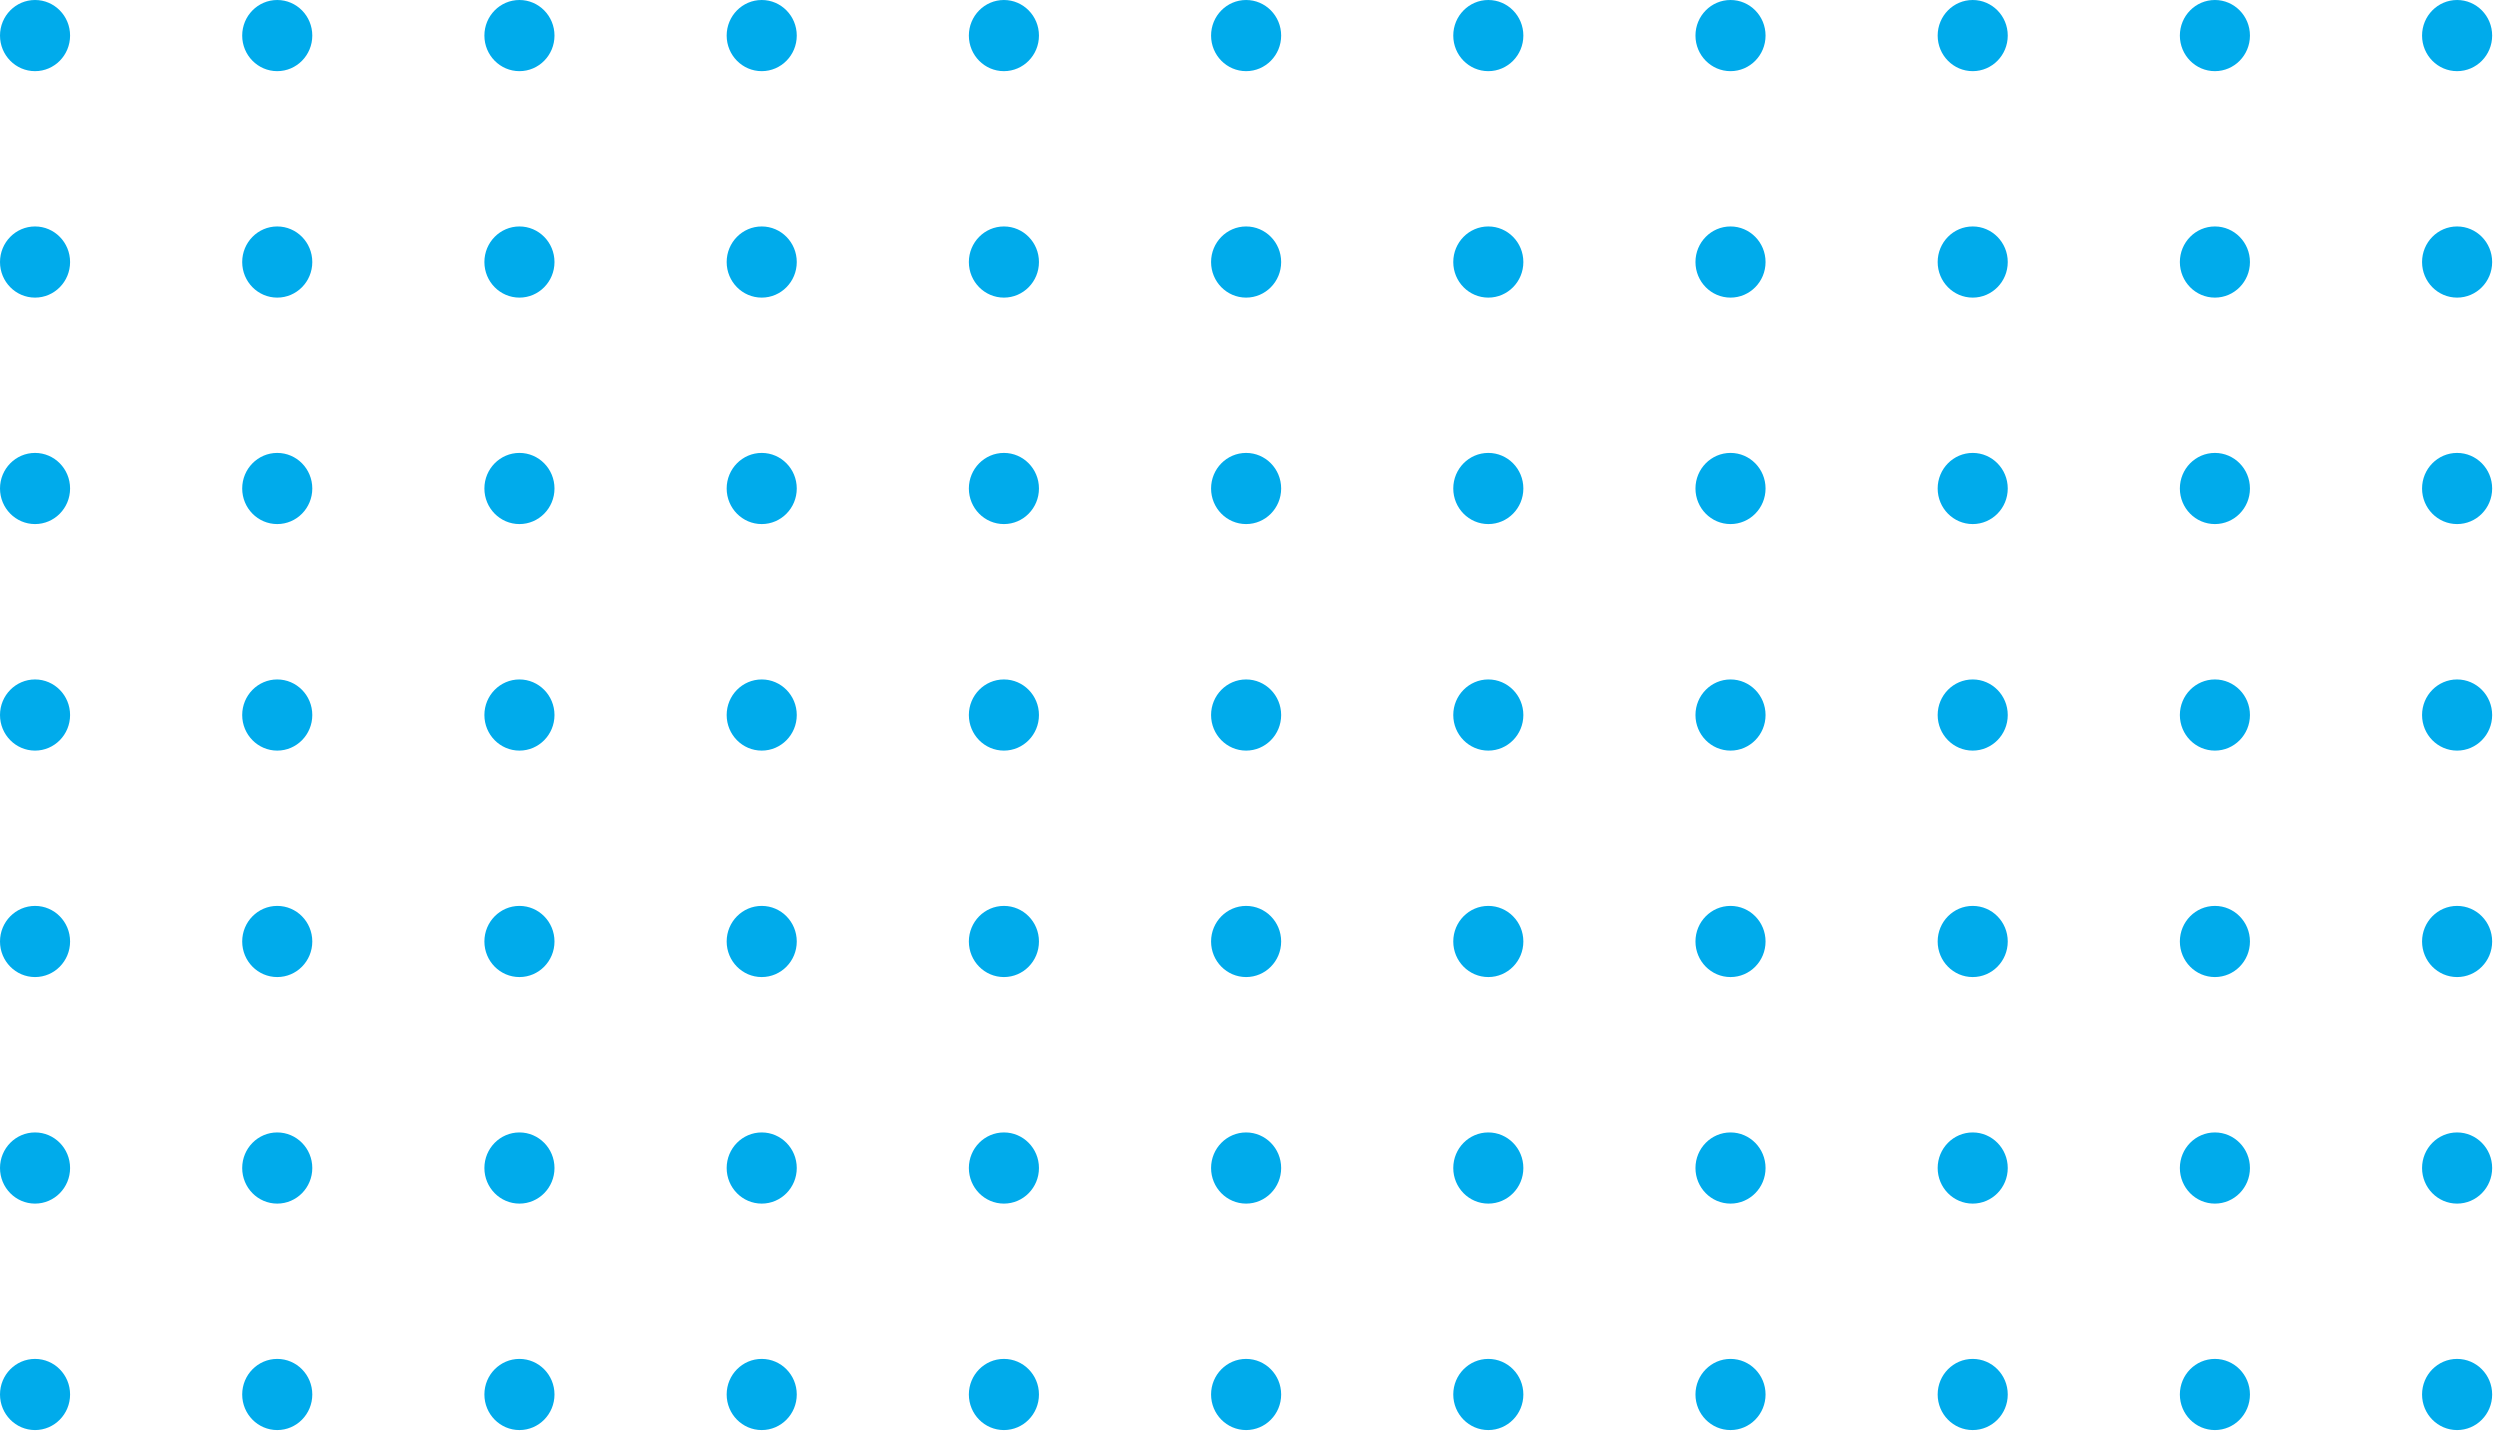 <svg width="240" height="138" viewBox="0 0 240 138" fill="none" xmlns="http://www.w3.org/2000/svg">
<path d="M3.364 6.831C5.222 6.831 6.728 5.302 6.728 3.416C6.728 1.529 5.222 0 3.364 0C1.506 0 0 1.529 0 3.416C0 5.302 1.506 6.831 3.364 6.831Z" fill="#00ABEB"/>
<path d="M26.615 6.831C28.473 6.831 29.98 5.302 29.98 3.416C29.98 1.529 28.473 0 26.615 0C24.757 0 23.251 1.529 23.251 3.416C23.251 5.302 24.757 6.831 26.615 6.831Z" fill="#00ABEB"/>
<path d="M49.867 6.831C51.724 6.831 53.231 5.302 53.231 3.416C53.231 1.529 51.724 0 49.867 0C48.008 0 46.502 1.529 46.502 3.416C46.502 5.302 48.008 6.831 49.867 6.831Z" fill="#00ABEB"/>
<path d="M73.125 6.831C74.983 6.831 76.489 5.302 76.489 3.416C76.489 1.529 74.983 0 73.125 0C71.267 0 69.76 1.529 69.76 3.416C69.76 5.302 71.267 6.831 73.125 6.831Z" fill="#00ABEB"/>
<path d="M96.376 6.831C98.234 6.831 99.74 5.302 99.74 3.416C99.74 1.529 98.234 0 96.376 0C94.518 0 93.011 1.529 93.011 3.416C93.011 5.302 94.518 6.831 96.376 6.831Z" fill="#00ABEB"/>
<path d="M119.627 6.831C121.485 6.831 122.991 5.302 122.991 3.416C122.991 1.529 121.485 0 119.627 0C117.769 0 116.263 1.529 116.263 3.416C116.263 5.302 117.769 6.831 119.627 6.831Z" fill="#00ABEB"/>
<path d="M142.878 6.831C144.736 6.831 146.242 5.302 146.242 3.416C146.242 1.529 144.736 0 142.878 0C141.02 0 139.514 1.529 139.514 3.416C139.514 5.302 141.02 6.831 142.878 6.831Z" fill="#00ABEB"/>
<path d="M166.129 6.831C167.987 6.831 169.493 5.302 169.493 3.416C169.493 1.529 167.987 0 166.129 0C164.271 0 162.765 1.529 162.765 3.416C162.765 5.302 164.271 6.831 166.129 6.831Z" fill="#00ABEB"/>
<path d="M189.38 6.831C191.238 6.831 192.744 5.302 192.744 3.416C192.744 1.529 191.238 0 189.38 0C187.522 0 186.016 1.529 186.016 3.416C186.016 5.302 187.522 6.831 189.38 6.831Z" fill="#00ABEB"/>
<path d="M212.631 6.831C214.489 6.831 215.995 5.302 215.995 3.416C215.995 1.529 214.489 0 212.631 0C210.773 0 209.267 1.529 209.267 3.416C209.267 5.302 210.773 6.831 212.631 6.831Z" fill="#00ABEB"/>
<path d="M235.882 6.831C237.74 6.831 239.247 5.302 239.247 3.416C239.247 1.529 237.74 0 235.882 0C234.024 0 232.518 1.529 232.518 3.416C232.518 5.302 234.024 6.831 235.882 6.831Z" fill="#00ABEB"/>
<path d="M3.364 28.571C5.222 28.571 6.728 27.042 6.728 25.156C6.728 23.269 5.222 21.74 3.364 21.74C1.506 21.74 0 23.269 0 25.156C0 27.042 1.506 28.571 3.364 28.571Z" fill="#00ABEB"/>
<path d="M26.615 28.571C28.473 28.571 29.98 27.042 29.98 25.156C29.98 23.269 28.473 21.74 26.615 21.74C24.757 21.74 23.251 23.269 23.251 25.156C23.251 27.042 24.757 28.571 26.615 28.571Z" fill="#00ABEB"/>
<path d="M49.867 28.571C51.724 28.571 53.231 27.042 53.231 25.156C53.231 23.269 51.724 21.74 49.867 21.74C48.008 21.74 46.502 23.269 46.502 25.156C46.502 27.042 48.008 28.571 49.867 28.571Z" fill="#00ABEB"/>
<path d="M73.125 28.571C74.983 28.571 76.489 27.042 76.489 25.156C76.489 23.269 74.983 21.74 73.125 21.74C71.267 21.74 69.76 23.269 69.76 25.156C69.76 27.042 71.267 28.571 73.125 28.571Z" fill="#00ABEB"/>
<path d="M96.376 28.571C98.234 28.571 99.74 27.042 99.74 25.156C99.74 23.269 98.234 21.74 96.376 21.74C94.518 21.74 93.011 23.269 93.011 25.156C93.011 27.042 94.518 28.571 96.376 28.571Z" fill="#00ABEB"/>
<path d="M119.627 28.571C121.485 28.571 122.991 27.042 122.991 25.156C122.991 23.269 121.485 21.74 119.627 21.74C117.769 21.74 116.263 23.269 116.263 25.156C116.263 27.042 117.769 28.571 119.627 28.571Z" fill="#00ABEB"/>
<path d="M142.878 28.571C144.736 28.571 146.242 27.042 146.242 25.156C146.242 23.269 144.736 21.74 142.878 21.74C141.02 21.74 139.514 23.269 139.514 25.156C139.514 27.042 141.02 28.571 142.878 28.571Z" fill="#00ABEB"/>
<path d="M166.129 28.571C167.987 28.571 169.493 27.042 169.493 25.156C169.493 23.269 167.987 21.74 166.129 21.74C164.271 21.74 162.765 23.269 162.765 25.156C162.765 27.042 164.271 28.571 166.129 28.571Z" fill="#00ABEB"/>
<path d="M189.38 28.571C191.238 28.571 192.744 27.042 192.744 25.156C192.744 23.269 191.238 21.74 189.38 21.74C187.522 21.74 186.016 23.269 186.016 25.156C186.016 27.042 187.522 28.571 189.38 28.571Z" fill="#00ABEB"/>
<path d="M212.631 28.571C214.489 28.571 215.995 27.042 215.995 25.156C215.995 23.269 214.489 21.74 212.631 21.74C210.773 21.74 209.267 23.269 209.267 25.156C209.267 27.042 210.773 28.571 212.631 28.571Z" fill="#00ABEB"/>
<path d="M235.882 28.571C237.74 28.571 239.247 27.042 239.247 25.156C239.247 23.269 237.74 21.74 235.882 21.74C234.024 21.74 232.518 23.269 232.518 25.156C232.518 27.042 234.024 28.571 235.882 28.571Z" fill="#00ABEB"/>
<path d="M3.364 50.311C5.222 50.311 6.728 48.782 6.728 46.896C6.728 45.009 5.222 43.48 3.364 43.48C1.506 43.48 0 45.009 0 46.896C0 48.782 1.506 50.311 3.364 50.311Z" fill="#00ABEB"/>
<path d="M26.615 50.311C28.473 50.311 29.98 48.782 29.98 46.896C29.98 45.009 28.473 43.48 26.615 43.48C24.757 43.48 23.251 45.009 23.251 46.896C23.251 48.782 24.757 50.311 26.615 50.311Z" fill="#00ABEB"/>
<path d="M49.867 50.311C51.724 50.311 53.231 48.782 53.231 46.896C53.231 45.009 51.724 43.48 49.867 43.48C48.008 43.48 46.502 45.009 46.502 46.896C46.502 48.782 48.008 50.311 49.867 50.311Z" fill="#00ABEB"/>
<path d="M73.125 50.311C74.983 50.311 76.489 48.782 76.489 46.896C76.489 45.009 74.983 43.48 73.125 43.48C71.267 43.48 69.76 45.009 69.76 46.896C69.76 48.782 71.267 50.311 73.125 50.311Z" fill="#00ABEB"/>
<path d="M96.376 50.311C98.234 50.311 99.74 48.782 99.74 46.896C99.74 45.009 98.234 43.48 96.376 43.48C94.518 43.48 93.011 45.009 93.011 46.896C93.011 48.782 94.518 50.311 96.376 50.311Z" fill="#00ABEB"/>
<path d="M119.627 50.311C121.485 50.311 122.991 48.782 122.991 46.896C122.991 45.009 121.485 43.48 119.627 43.48C117.769 43.48 116.263 45.009 116.263 46.896C116.263 48.782 117.769 50.311 119.627 50.311Z" fill="#00ABEB"/>
<path d="M142.878 50.311C144.736 50.311 146.242 48.782 146.242 46.896C146.242 45.009 144.736 43.48 142.878 43.48C141.02 43.48 139.514 45.009 139.514 46.896C139.514 48.782 141.02 50.311 142.878 50.311Z" fill="#00ABEB"/>
<path d="M166.129 50.311C167.987 50.311 169.493 48.782 169.493 46.896C169.493 45.009 167.987 43.48 166.129 43.48C164.271 43.48 162.765 45.009 162.765 46.896C162.765 48.782 164.271 50.311 166.129 50.311Z" fill="#00ABEB"/>
<path d="M189.38 50.311C191.238 50.311 192.744 48.782 192.744 46.896C192.744 45.009 191.238 43.48 189.38 43.48C187.522 43.48 186.016 45.009 186.016 46.896C186.016 48.782 187.522 50.311 189.38 50.311Z" fill="#00ABEB"/>
<path d="M212.631 50.311C214.489 50.311 215.995 48.782 215.995 46.896C215.995 45.009 214.489 43.48 212.631 43.48C210.773 43.48 209.267 45.009 209.267 46.896C209.267 48.782 210.773 50.311 212.631 50.311Z" fill="#00ABEB"/>
<path d="M235.882 50.311C237.74 50.311 239.247 48.782 239.247 46.896C239.247 45.009 237.74 43.48 235.882 43.48C234.024 43.48 232.518 45.009 232.518 46.896C232.518 48.782 234.024 50.311 235.882 50.311Z" fill="#00ABEB"/>
<path d="M3.364 72.058C5.222 72.058 6.728 70.529 6.728 68.643C6.728 66.757 5.222 65.227 3.364 65.227C1.506 65.227 0 66.757 0 68.643C0 70.529 1.506 72.058 3.364 72.058Z" fill="#00ABEB"/>
<path d="M26.615 72.058C28.473 72.058 29.98 70.529 29.98 68.643C29.98 66.757 28.473 65.227 26.615 65.227C24.757 65.227 23.251 66.757 23.251 68.643C23.251 70.529 24.757 72.058 26.615 72.058Z" fill="#00ABEB"/>
<path d="M49.867 72.058C51.724 72.058 53.231 70.529 53.231 68.643C53.231 66.757 51.724 65.227 49.867 65.227C48.008 65.227 46.502 66.757 46.502 68.643C46.502 70.529 48.008 72.058 49.867 72.058Z" fill="#00ABEB"/>
<path d="M73.125 72.058C74.983 72.058 76.489 70.529 76.489 68.643C76.489 66.757 74.983 65.227 73.125 65.227C71.267 65.227 69.76 66.757 69.76 68.643C69.76 70.529 71.267 72.058 73.125 72.058Z" fill="#00ABEB"/>
<path d="M96.376 72.058C98.234 72.058 99.74 70.529 99.74 68.643C99.74 66.757 98.234 65.227 96.376 65.227C94.518 65.227 93.011 66.757 93.011 68.643C93.011 70.529 94.518 72.058 96.376 72.058Z" fill="#00ABEB"/>
<path d="M119.627 72.058C121.485 72.058 122.991 70.529 122.991 68.643C122.991 66.757 121.485 65.227 119.627 65.227C117.769 65.227 116.263 66.757 116.263 68.643C116.263 70.529 117.769 72.058 119.627 72.058Z" fill="#00ABEB"/>
<path d="M142.878 72.058C144.736 72.058 146.242 70.529 146.242 68.643C146.242 66.757 144.736 65.227 142.878 65.227C141.02 65.227 139.514 66.757 139.514 68.643C139.514 70.529 141.02 72.058 142.878 72.058Z" fill="#00ABEB"/>
<path d="M166.129 72.058C167.987 72.058 169.493 70.529 169.493 68.643C169.493 66.757 167.987 65.227 166.129 65.227C164.271 65.227 162.765 66.757 162.765 68.643C162.765 70.529 164.271 72.058 166.129 72.058Z" fill="#00ABEB"/>
<path d="M189.38 72.058C191.238 72.058 192.744 70.529 192.744 68.643C192.744 66.757 191.238 65.227 189.38 65.227C187.522 65.227 186.016 66.757 186.016 68.643C186.016 70.529 187.522 72.058 189.38 72.058Z" fill="#00ABEB"/>
<path d="M212.631 72.058C214.489 72.058 215.995 70.529 215.995 68.643C215.995 66.757 214.489 65.227 212.631 65.227C210.773 65.227 209.267 66.757 209.267 68.643C209.267 70.529 210.773 72.058 212.631 72.058Z" fill="#00ABEB"/>
<path d="M235.882 72.058C237.74 72.058 239.247 70.529 239.247 68.643C239.247 66.757 237.74 65.227 235.882 65.227C234.024 65.227 232.518 66.757 232.518 68.643C232.518 70.529 234.024 72.058 235.882 72.058Z" fill="#00ABEB"/>
<path d="M3.364 93.798C5.222 93.798 6.728 92.269 6.728 90.383C6.728 88.496 5.222 86.967 3.364 86.967C1.506 86.967 0 88.496 0 90.383C0 92.269 1.506 93.798 3.364 93.798Z" fill="#00ABEB"/>
<path d="M26.615 93.798C28.473 93.798 29.98 92.269 29.98 90.383C29.98 88.496 28.473 86.967 26.615 86.967C24.757 86.967 23.251 88.496 23.251 90.383C23.251 92.269 24.757 93.798 26.615 93.798Z" fill="#00ABEB"/>
<path d="M49.867 93.798C51.724 93.798 53.231 92.269 53.231 90.383C53.231 88.496 51.724 86.967 49.867 86.967C48.008 86.967 46.502 88.496 46.502 90.383C46.502 92.269 48.008 93.798 49.867 93.798Z" fill="#00ABEB"/>
<path d="M73.125 93.798C74.983 93.798 76.489 92.269 76.489 90.383C76.489 88.496 74.983 86.967 73.125 86.967C71.267 86.967 69.76 88.496 69.76 90.383C69.76 92.269 71.267 93.798 73.125 93.798Z" fill="#00ABEB"/>
<path d="M96.376 93.798C98.234 93.798 99.74 92.269 99.74 90.383C99.74 88.496 98.234 86.967 96.376 86.967C94.518 86.967 93.011 88.496 93.011 90.383C93.011 92.269 94.518 93.798 96.376 93.798Z" fill="#00ABEB"/>
<path d="M119.627 93.798C121.485 93.798 122.991 92.269 122.991 90.383C122.991 88.496 121.485 86.967 119.627 86.967C117.769 86.967 116.263 88.496 116.263 90.383C116.263 92.269 117.769 93.798 119.627 93.798Z" fill="#00ABEB"/>
<path d="M142.878 93.798C144.736 93.798 146.242 92.269 146.242 90.383C146.242 88.496 144.736 86.967 142.878 86.967C141.02 86.967 139.514 88.496 139.514 90.383C139.514 92.269 141.02 93.798 142.878 93.798Z" fill="#00ABEB"/>
<path d="M166.129 93.798C167.987 93.798 169.493 92.269 169.493 90.383C169.493 88.496 167.987 86.967 166.129 86.967C164.271 86.967 162.765 88.496 162.765 90.383C162.765 92.269 164.271 93.798 166.129 93.798Z" fill="#00ABEB"/>
<path d="M189.38 93.798C191.238 93.798 192.744 92.269 192.744 90.383C192.744 88.496 191.238 86.967 189.38 86.967C187.522 86.967 186.016 88.496 186.016 90.383C186.016 92.269 187.522 93.798 189.38 93.798Z" fill="#00ABEB"/>
<path d="M212.631 93.798C214.489 93.798 215.995 92.269 215.995 90.383C215.995 88.496 214.489 86.967 212.631 86.967C210.773 86.967 209.267 88.496 209.267 90.383C209.267 92.269 210.773 93.798 212.631 93.798Z" fill="#00ABEB"/>
<path d="M235.882 93.798C237.74 93.798 239.247 92.269 239.247 90.383C239.247 88.496 237.74 86.967 235.882 86.967C234.024 86.967 232.518 88.496 232.518 90.383C232.518 92.269 234.024 93.798 235.882 93.798Z" fill="#00ABEB"/>
<path d="M3.364 115.546C5.222 115.546 6.728 114.016 6.728 112.13C6.728 110.244 5.222 108.714 3.364 108.714C1.506 108.714 0 110.244 0 112.13C0 114.016 1.506 115.546 3.364 115.546Z" fill="#00ABEB"/>
<path d="M26.615 115.546C28.473 115.546 29.98 114.016 29.98 112.13C29.98 110.244 28.473 108.714 26.615 108.714C24.757 108.714 23.251 110.244 23.251 112.13C23.251 114.016 24.757 115.546 26.615 115.546Z" fill="#00ABEB"/>
<path d="M49.867 115.546C51.724 115.546 53.231 114.016 53.231 112.13C53.231 110.244 51.724 108.714 49.867 108.714C48.008 108.714 46.502 110.244 46.502 112.13C46.502 114.016 48.008 115.546 49.867 115.546Z" fill="#00ABEB"/>
<path d="M73.125 115.546C74.983 115.546 76.489 114.016 76.489 112.13C76.489 110.244 74.983 108.714 73.125 108.714C71.267 108.714 69.76 110.244 69.76 112.13C69.76 114.016 71.267 115.546 73.125 115.546Z" fill="#00ABEB"/>
<path d="M96.376 115.546C98.234 115.546 99.74 114.016 99.74 112.13C99.74 110.244 98.234 108.714 96.376 108.714C94.518 108.714 93.011 110.244 93.011 112.13C93.011 114.016 94.518 115.546 96.376 115.546Z" fill="#00ABEB"/>
<path d="M119.627 115.546C121.485 115.546 122.991 114.016 122.991 112.13C122.991 110.244 121.485 108.714 119.627 108.714C117.769 108.714 116.263 110.244 116.263 112.13C116.263 114.016 117.769 115.546 119.627 115.546Z" fill="#00ABEB"/>
<path d="M142.878 115.546C144.736 115.546 146.242 114.016 146.242 112.13C146.242 110.244 144.736 108.714 142.878 108.714C141.02 108.714 139.514 110.244 139.514 112.13C139.514 114.016 141.02 115.546 142.878 115.546Z" fill="#00ABEB"/>
<path d="M166.129 115.546C167.987 115.546 169.493 114.016 169.493 112.13C169.493 110.244 167.987 108.714 166.129 108.714C164.271 108.714 162.765 110.244 162.765 112.13C162.765 114.016 164.271 115.546 166.129 115.546Z" fill="#00ABEB"/>
<path d="M189.38 115.546C191.238 115.546 192.744 114.016 192.744 112.13C192.744 110.244 191.238 108.714 189.38 108.714C187.522 108.714 186.016 110.244 186.016 112.13C186.016 114.016 187.522 115.546 189.38 115.546Z" fill="#00ABEB"/>
<path d="M212.631 115.546C214.489 115.546 215.995 114.016 215.995 112.13C215.995 110.244 214.489 108.714 212.631 108.714C210.773 108.714 209.267 110.244 209.267 112.13C209.267 114.016 210.773 115.546 212.631 115.546Z" fill="#00ABEB"/>
<path d="M235.882 115.546C237.74 115.546 239.247 114.016 239.247 112.13C239.247 110.244 237.74 108.714 235.882 108.714C234.024 108.714 232.518 110.244 232.518 112.13C232.518 114.016 234.024 115.546 235.882 115.546Z" fill="#00ABEB"/>
<path d="M3.364 137.286C5.222 137.286 6.728 135.757 6.728 133.87C6.728 131.984 5.222 130.455 3.364 130.455C1.506 130.455 0 131.984 0 133.87C0 135.757 1.506 137.286 3.364 137.286Z" fill="#00ABEB"/>
<path d="M26.615 137.286C28.473 137.286 29.98 135.757 29.98 133.87C29.98 131.984 28.473 130.455 26.615 130.455C24.757 130.455 23.251 131.984 23.251 133.87C23.251 135.757 24.757 137.286 26.615 137.286Z" fill="#00ABEB"/>
<path d="M49.867 137.286C51.724 137.286 53.231 135.757 53.231 133.87C53.231 131.984 51.724 130.455 49.867 130.455C48.008 130.455 46.502 131.984 46.502 133.87C46.502 135.757 48.008 137.286 49.867 137.286Z" fill="#00ABEB"/>
<path d="M73.125 137.286C74.983 137.286 76.489 135.757 76.489 133.87C76.489 131.984 74.983 130.455 73.125 130.455C71.267 130.455 69.76 131.984 69.76 133.87C69.76 135.757 71.267 137.286 73.125 137.286Z" fill="#00ABEB"/>
<path d="M96.376 137.286C98.234 137.286 99.74 135.757 99.74 133.87C99.74 131.984 98.234 130.455 96.376 130.455C94.518 130.455 93.011 131.984 93.011 133.87C93.011 135.757 94.518 137.286 96.376 137.286Z" fill="#00ABEB"/>
<path d="M119.627 137.286C121.485 137.286 122.991 135.757 122.991 133.87C122.991 131.984 121.485 130.455 119.627 130.455C117.769 130.455 116.263 131.984 116.263 133.87C116.263 135.757 117.769 137.286 119.627 137.286Z" fill="#00ABEB"/>
<path d="M142.878 137.286C144.736 137.286 146.242 135.757 146.242 133.87C146.242 131.984 144.736 130.455 142.878 130.455C141.02 130.455 139.514 131.984 139.514 133.87C139.514 135.757 141.02 137.286 142.878 137.286Z" fill="#00ABEB"/>
<path d="M166.129 137.286C167.987 137.286 169.493 135.757 169.493 133.87C169.493 131.984 167.987 130.455 166.129 130.455C164.271 130.455 162.765 131.984 162.765 133.87C162.765 135.757 164.271 137.286 166.129 137.286Z" fill="#00ABEB"/>
<path d="M189.38 137.286C191.238 137.286 192.744 135.757 192.744 133.87C192.744 131.984 191.238 130.455 189.38 130.455C187.522 130.455 186.016 131.984 186.016 133.87C186.016 135.757 187.522 137.286 189.38 137.286Z" fill="#00ABEB"/>
<path d="M212.631 137.286C214.489 137.286 215.995 135.757 215.995 133.87C215.995 131.984 214.489 130.455 212.631 130.455C210.773 130.455 209.267 131.984 209.267 133.87C209.267 135.757 210.773 137.286 212.631 137.286Z" fill="#00ABEB"/>
<path d="M235.882 137.286C237.74 137.286 239.247 135.757 239.247 133.87C239.247 131.984 237.74 130.455 235.882 130.455C234.024 130.455 232.518 131.984 232.518 133.87C232.518 135.757 234.024 137.286 235.882 137.286Z" fill="#00ABEB"/>
</svg>

